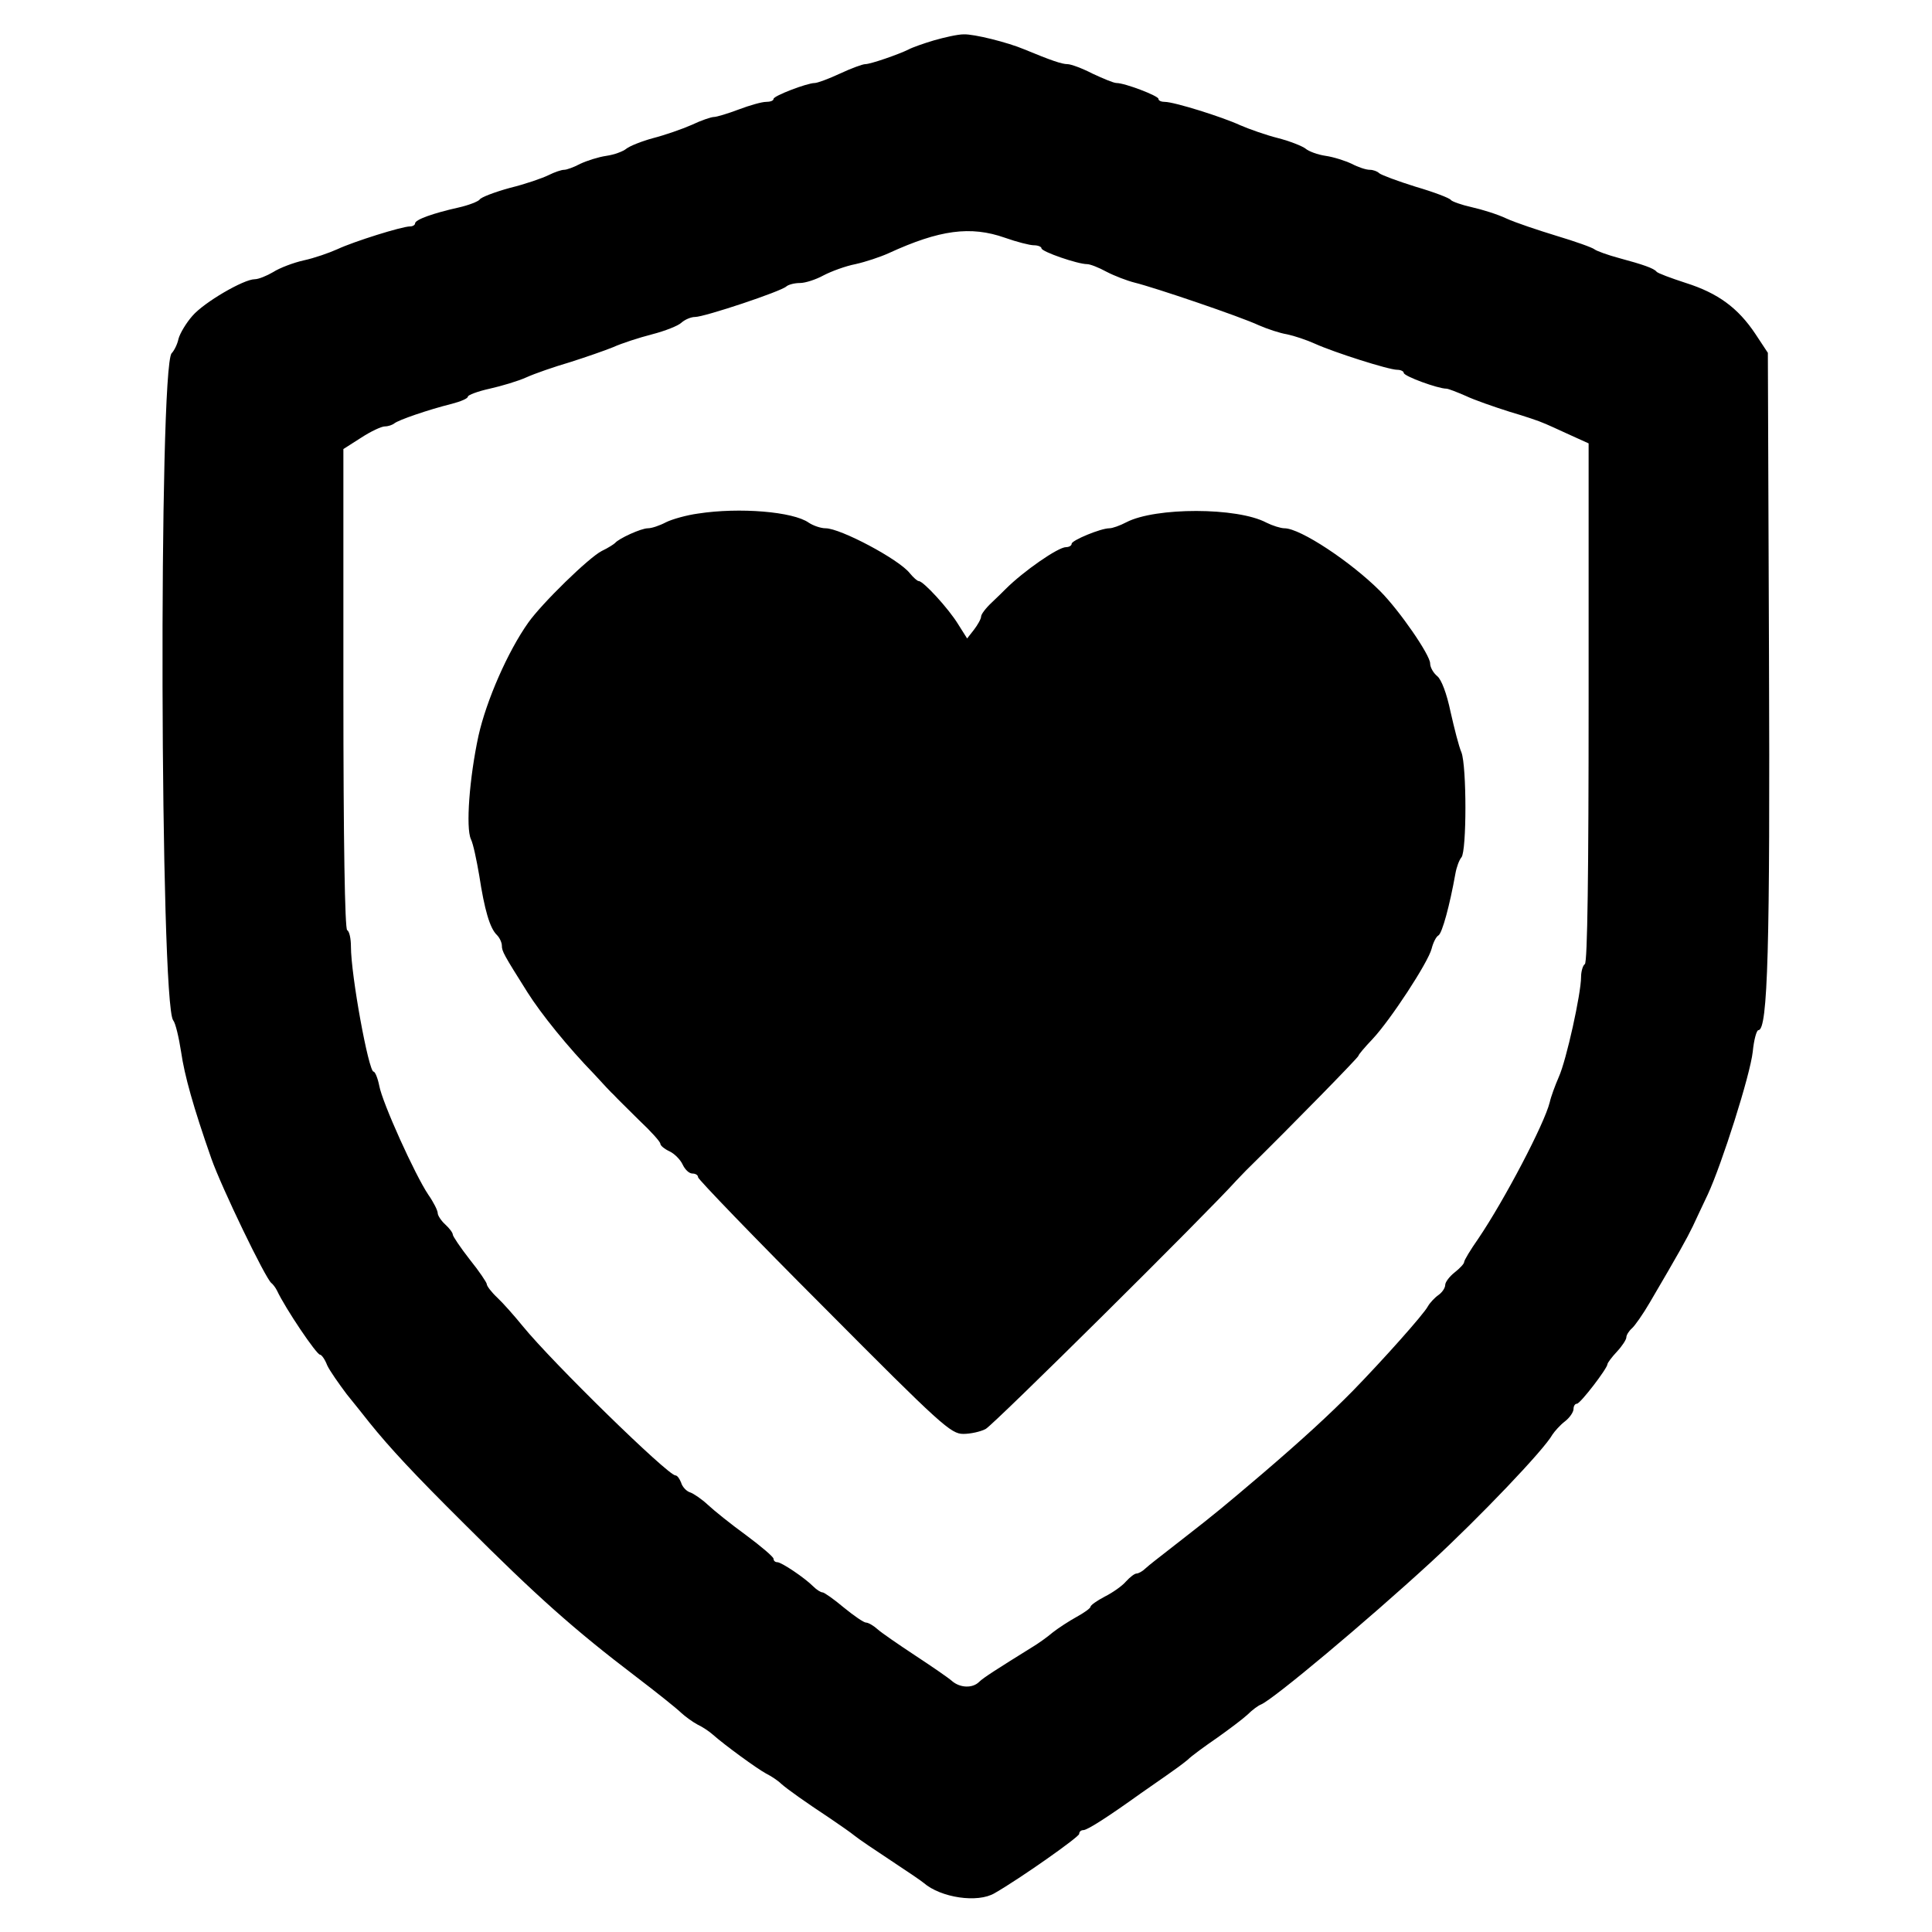 <svg version="1.0" xmlns="http://www.w3.org/2000/svg"
 width="512pt" height="512pt" viewBox="0 0 512 512"
 preserveAspectRatio="xMidYMid meet">

<g transform="translate(0,512) scale(0.1,-0.1)"
fill="#000000" stroke="none">
<path d="M2475 5013 c-27 -8 -58 -19 -67 -24 -26 -13 -101 -39 -115 -39 -7 0
-37 -11 -67 -25 -30 -14 -60 -25 -67 -25 -20 0 -109 -34 -109 -42 0 -5 -9 -8
-20 -8 -11 0 -43 -9 -72 -20 -29 -11 -59 -20 -66 -20 -7 0 -34 -9 -59 -21 -25
-11 -71 -27 -102 -35 -30 -8 -62 -21 -71 -28 -8 -7 -32 -16 -53 -19 -21 -3
-52 -13 -69 -21 -17 -9 -36 -16 -43 -16 -7 0 -25 -6 -41 -14 -16 -8 -62 -24
-103 -34 -40 -11 -77 -25 -80 -31 -4 -5 -29 -15 -56 -21 -67 -15 -115 -32
-115 -42 0 -4 -6 -8 -13 -8 -22 0 -149 -40 -192 -60 -22 -10 -62 -24 -90 -30
-27 -6 -64 -20 -81 -31 -17 -10 -39 -19 -49 -19 -29 0 -134 -61 -165 -97 -16
-18 -33 -46 -37 -61 -3 -15 -12 -32 -18 -38 -35 -36 -31 -1725 4 -1768 6 -7
15 -45 21 -84 9 -62 32 -145 80 -282 27 -77 144 -319 159 -330 4 -3 11 -12 15
-20 23 -49 105 -170 114 -170 4 0 13 -12 19 -28 7 -15 31 -49 52 -77 22 -27
49 -61 60 -75 54 -67 118 -136 252 -269 191 -191 291 -280 454 -404 55 -42
109 -85 120 -96 11 -10 30 -24 43 -31 13 -6 31 -18 40 -26 34 -30 118 -91 142
-104 14 -7 32 -19 40 -27 17 -15 62 -47 130 -92 25 -17 54 -37 65 -46 11 -9
54 -38 95 -65 41 -27 81 -54 88 -60 45 -39 143 -54 188 -27 68 39 224 149 224
157 0 6 5 10 11 10 11 0 68 37 153 98 17 12 47 33 66 46 19 13 45 32 57 42 11
11 47 37 79 59 31 22 67 49 80 61 12 12 28 24 36 27 33 14 278 219 450 377
128 118 300 298 322 338 6 9 20 25 33 35 13 10 23 25 23 33 0 8 4 14 9 14 9 0
81 94 81 105 0 3 11 18 25 33 14 15 25 32 25 38 0 6 7 17 15 24 7 6 29 37 47
68 78 133 98 169 114 202 9 19 27 58 40 85 37 80 112 315 119 378 3 31 10 57
15 57 25 0 31 221 28 995 l-3 800 -33 50 c-46 69 -99 108 -184 135 -40 13 -75
26 -78 30 -7 9 -36 19 -99 36 -30 8 -60 19 -65 23 -6 5 -51 21 -101 36 -49 15
-109 35 -133 46 -23 11 -65 24 -92 30 -27 6 -52 15 -55 19 -3 5 -45 21 -93 35
-48 15 -91 31 -97 36 -5 5 -16 9 -25 9 -10 0 -31 7 -48 16 -17 8 -48 18 -69
21 -21 3 -45 12 -53 19 -9 7 -42 20 -73 28 -32 8 -77 24 -100 34 -50 23 -176
62 -200 62 -9 0 -17 3 -17 8 0 8 -89 42 -111 42 -8 0 -36 12 -64 25 -27 14
-57 25 -66 25 -15 0 -44 10 -114 39 -45 19 -134 41 -161 40 -16 0 -51 -8 -79
-16z m188 -523 c31 -11 66 -20 77 -20 11 0 20 -4 20 -8 0 -9 96 -42 121 -42 8
0 31 -9 51 -20 21 -11 55 -24 75 -29 53 -13 280 -90 329 -113 23 -10 56 -21
75 -24 19 -4 52 -15 74 -25 51 -23 195 -69 218 -69 9 0 17 -4 17 -8 0 -9 91
-42 113 -42 5 0 28 -9 51 -19 23 -11 75 -29 116 -42 41 -12 82 -26 90 -30 8
-3 39 -17 67 -30 l53 -24 0 -687 c0 -447 -3 -689 -10 -693 -5 -3 -10 -19 -10
-34 0 -44 -39 -221 -59 -265 -10 -23 -21 -53 -24 -67 -14 -57 -120 -259 -189
-361 -21 -30 -38 -58 -38 -63 0 -4 -11 -16 -25 -27 -14 -11 -25 -26 -25 -33 0
-8 -8 -20 -18 -27 -10 -7 -23 -21 -28 -30 -11 -21 -120 -143 -199 -224 -61
-62 -135 -130 -239 -219 -101 -86 -129 -109 -201 -165 -96 -75 -94 -73 -110
-87 -7 -7 -18 -13 -23 -13 -5 0 -17 -9 -28 -21 -10 -12 -36 -30 -56 -40 -21
-11 -38 -23 -38 -27 0 -4 -17 -16 -37 -27 -20 -11 -49 -30 -63 -41 -14 -12
-39 -30 -56 -40 -90 -56 -128 -80 -139 -91 -18 -18 -51 -16 -72 2 -10 9 -54
39 -98 68 -44 29 -89 60 -99 69 -11 10 -25 18 -31 18 -6 0 -32 18 -59 40 -26
22 -52 40 -56 40 -5 0 -16 7 -25 16 -23 23 -84 64 -95 64 -6 0 -10 4 -10 9 0
5 -33 33 -72 62 -40 29 -86 66 -102 81 -16 15 -38 30 -47 33 -10 3 -21 15 -24
26 -4 10 -10 19 -15 19 -20 0 -326 299 -405 396 -22 27 -52 61 -67 75 -16 15
-28 31 -28 36 0 4 -20 34 -45 65 -25 32 -45 62 -45 66 0 5 -9 17 -20 27 -11
10 -20 24 -20 30 0 7 -11 29 -25 49 -35 52 -122 244 -130 289 -4 20 -11 37
-15 37 -13 0 -60 255 -60 332 0 20 -4 40 -10 43 -6 4 -10 229 -10 641 l0 634
47 30 c26 17 54 30 63 30 9 0 20 4 25 8 11 9 89 36 153 52 23 6 42 14 42 19 0
4 26 14 58 21 31 7 75 20 97 30 22 10 74 28 115 40 41 13 93 31 115 40 22 10
68 25 103 34 35 9 70 23 78 31 9 8 25 15 36 15 25 0 229 68 242 81 6 5 22 9
36 9 14 0 42 9 62 20 21 11 59 25 85 30 27 6 66 19 88 29 135 62 217 73 308
41z"/>
<path d="M1850 3759 c-30 -4 -69 -15 -85 -23 -17 -9 -38 -16 -48 -16 -18 0
-77 -27 -87 -39 -3 -3 -18 -13 -35 -21 -34 -17 -159 -139 -195 -190 -54 -76
-111 -206 -132 -300 -24 -111 -34 -244 -20 -274 6 -12 15 -55 22 -96 14 -91
28 -140 47 -158 7 -7 13 -20 13 -28 0 -15 5 -24 68 -124 36 -57 107 -145 177
-217 22 -24 45 -49 52 -55 6 -7 37 -37 67 -67 31 -29 56 -57 56 -62 0 -5 11
-14 24 -20 13 -6 29 -22 35 -35 6 -13 17 -24 26 -24 8 0 15 -4 15 -10 0 -5
150 -161 334 -345 311 -313 336 -335 369 -335 19 0 46 6 59 13 19 9 587 572
665 659 7 7 18 19 25 26 127 125 298 300 298 304 0 3 17 23 37 44 48 51 148
204 157 240 4 16 12 32 18 35 10 6 30 80 45 164 3 17 10 36 16 43 14 17 14
241 0 278 -7 16 -19 64 -29 108 -10 48 -24 85 -35 94 -11 9 -19 24 -19 34 0
22 -81 140 -133 192 -77 77 -211 166 -253 166 -10 0 -32 7 -48 15 -77 41 -294
41 -371 1 -17 -9 -37 -16 -45 -16 -23 0 -100 -32 -100 -41 0 -5 -7 -9 -15 -9
-21 0 -113 -64 -160 -111 -5 -5 -22 -22 -37 -36 -16 -15 -28 -31 -28 -37 0 -6
-9 -22 -19 -35 l-18 -23 -24 38 c-25 41 -92 114 -104 114 -4 0 -14 9 -24 21
-29 37 -184 119 -223 119 -13 0 -33 7 -45 15 -41 29 -183 41 -293 24z"/>
</g>
</svg>

